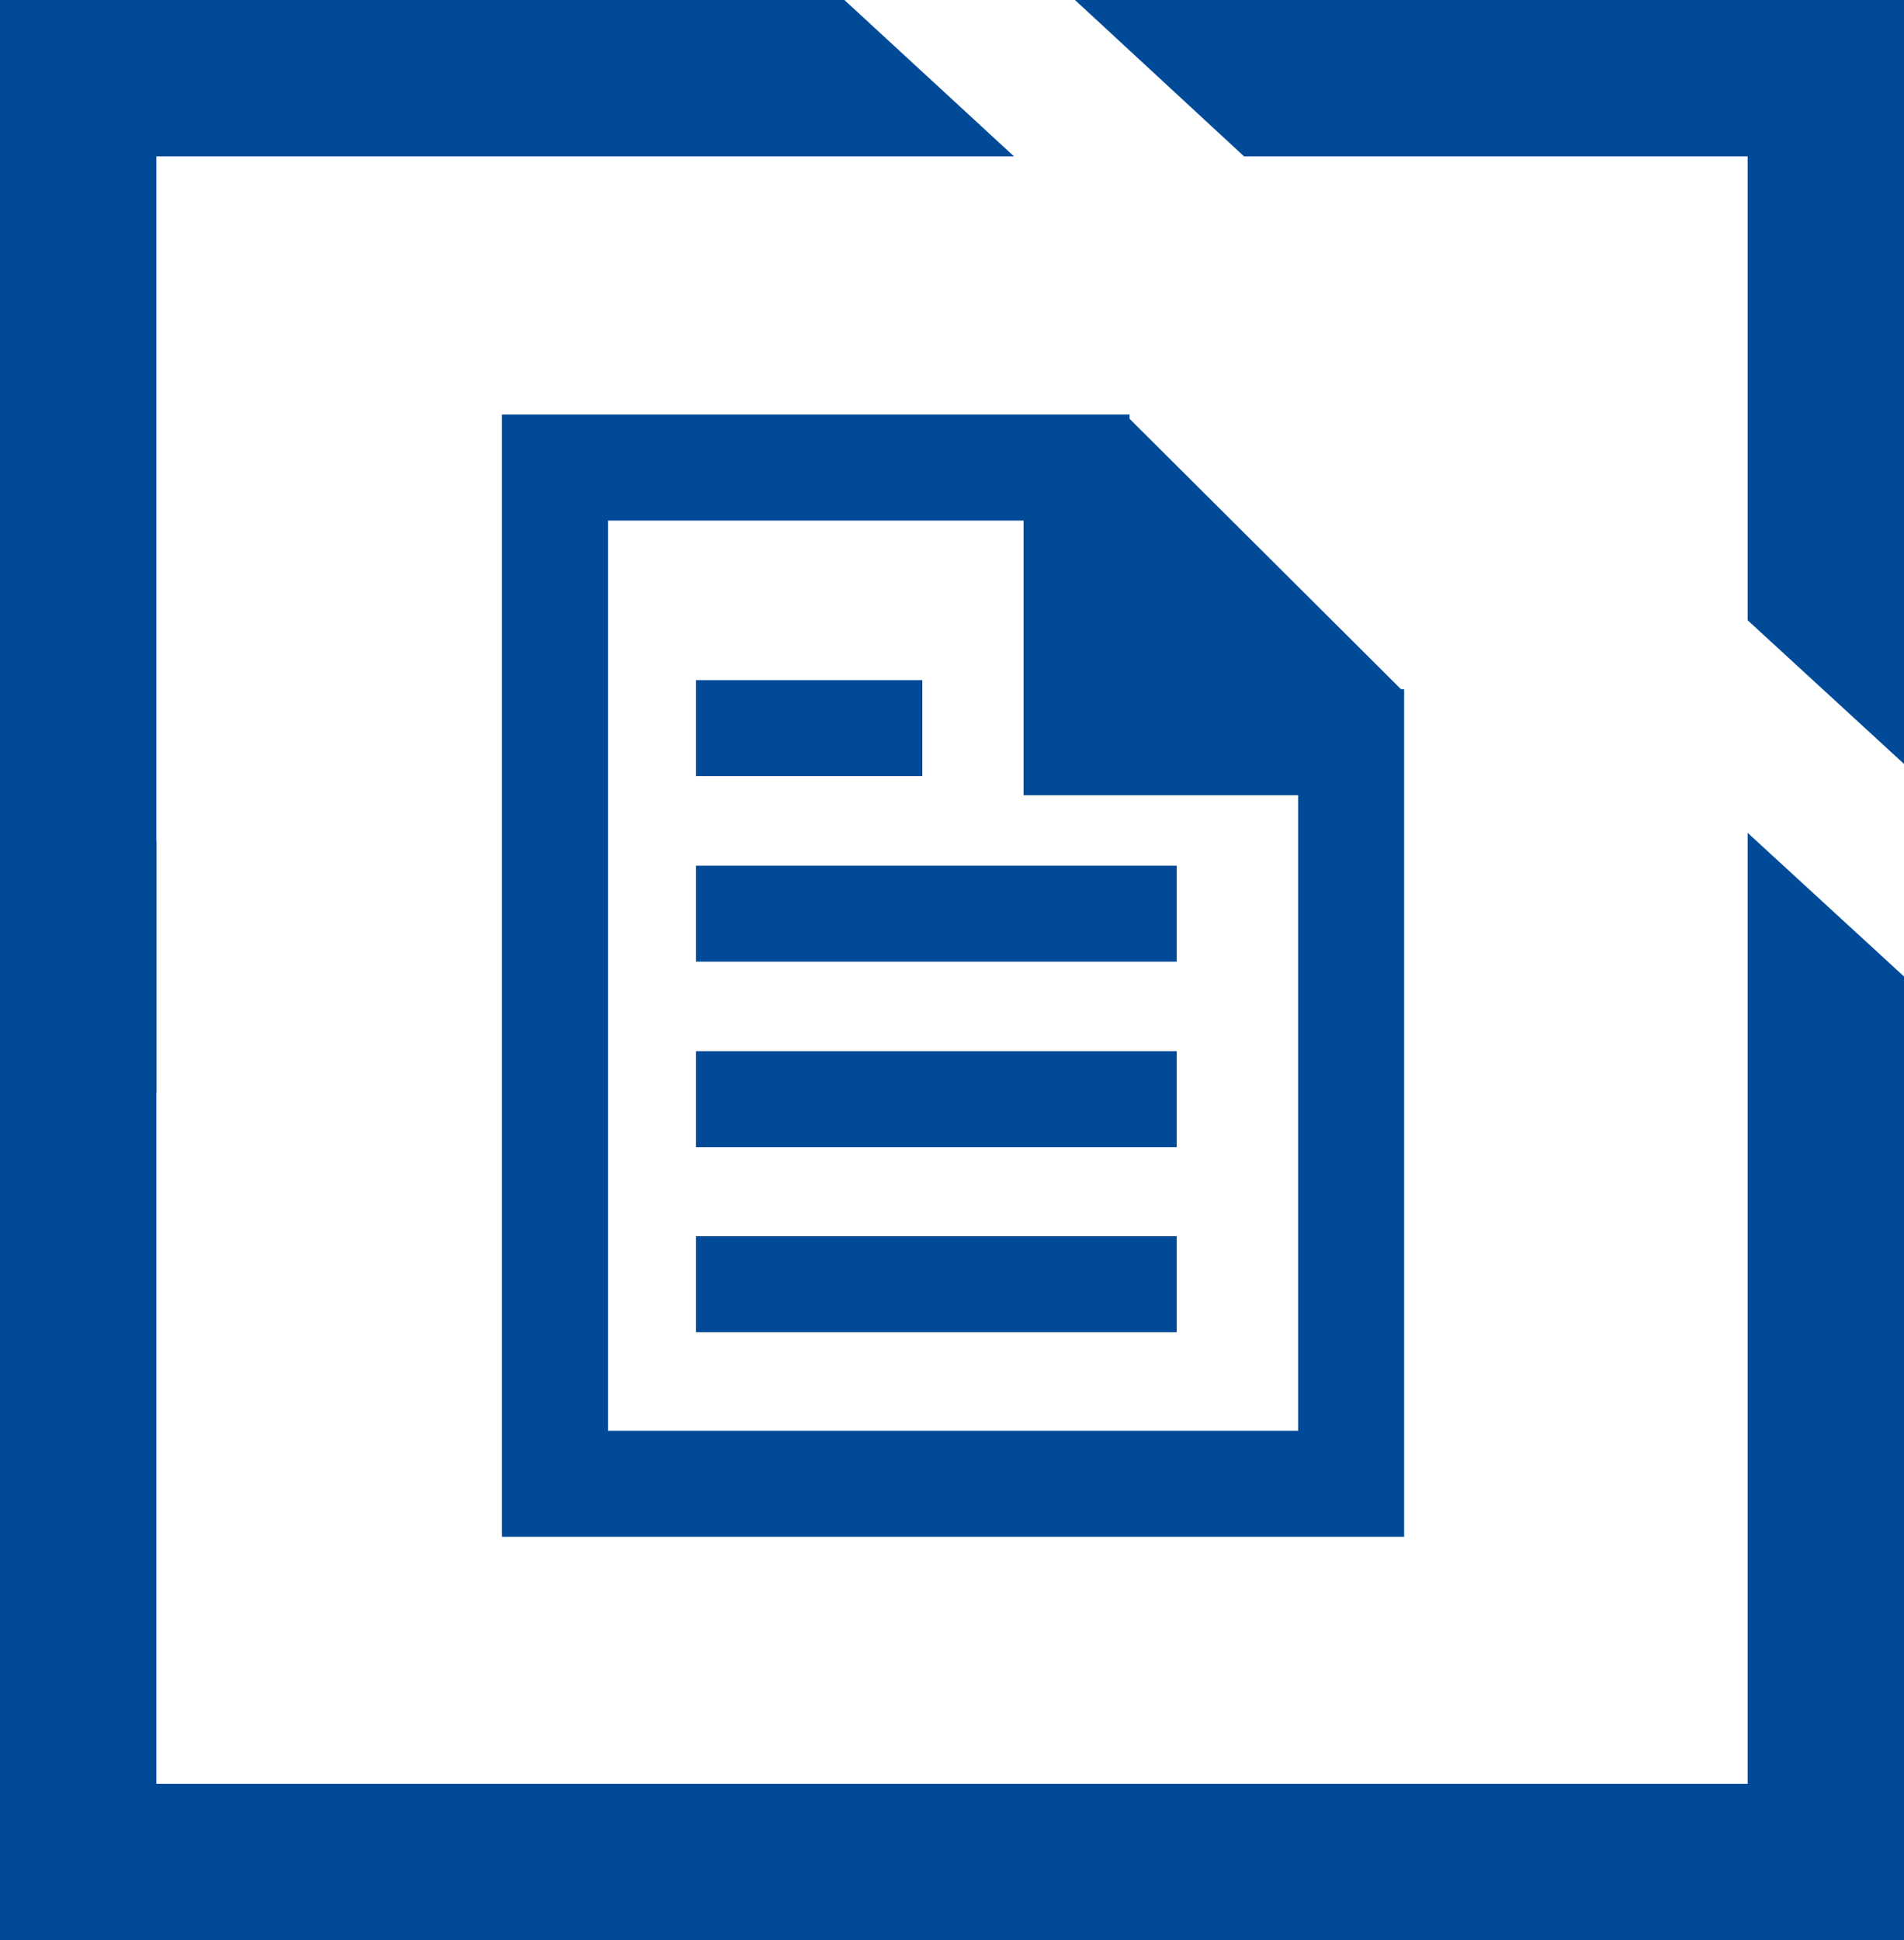 <svg xmlns="http://www.w3.org/2000/svg" viewBox="0 0 35.92 36.6"><defs><style>.cls-1{fill:#004a98;}.cls-2{fill:none;stroke:#004a98;stroke-miterlimit:10;stroke-width:2px;}</style></defs><g id="Layer_2" data-name="Layer 2"><g id="Layer_1-2" data-name="Layer 1"><polygon class="cls-1" points="23.47 2.95 32.97 2.95 32.97 11.7 35.92 14.41 35.92 0 20.28 0 23.47 2.95"/><polygon class="cls-1" points="12.44 33.65 2.95 33.65 2.95 15.86 0 13.14 0 36.6 15.64 36.6 12.44 33.65"/><polygon class="cls-1" points="12.4 36.6 35.92 36.6 35.92 18.42 32.97 15.71 32.97 33.65 9.2 33.65 12.4 36.6"/><polygon class="cls-1" points="2.95 20.61 2.95 2.95 19.13 2.95 15.93 0 0 0 0 17.89 2.95 20.61"/><polygon class="cls-2" points="10.47 27.99 25.49 27.99 25.49 14 20.31 14 20.31 8.82 10.47 8.82 10.47 27.99"/><polygon class="cls-1" points="21.29 7.88 20.31 14 26.45 13.02 21.29 7.88"/><rect class="cls-1" x="13.13" y="12.83" width="4.27" height="1.81"/><rect class="cls-1" x="13.13" y="16.33" width="9.07" height="1.81"/><rect class="cls-1" x="13.13" y="19.83" width="9.07" height="1.81"/><rect class="cls-1" x="13.13" y="23.32" width="9.07" height="1.81"/></g></g></svg>